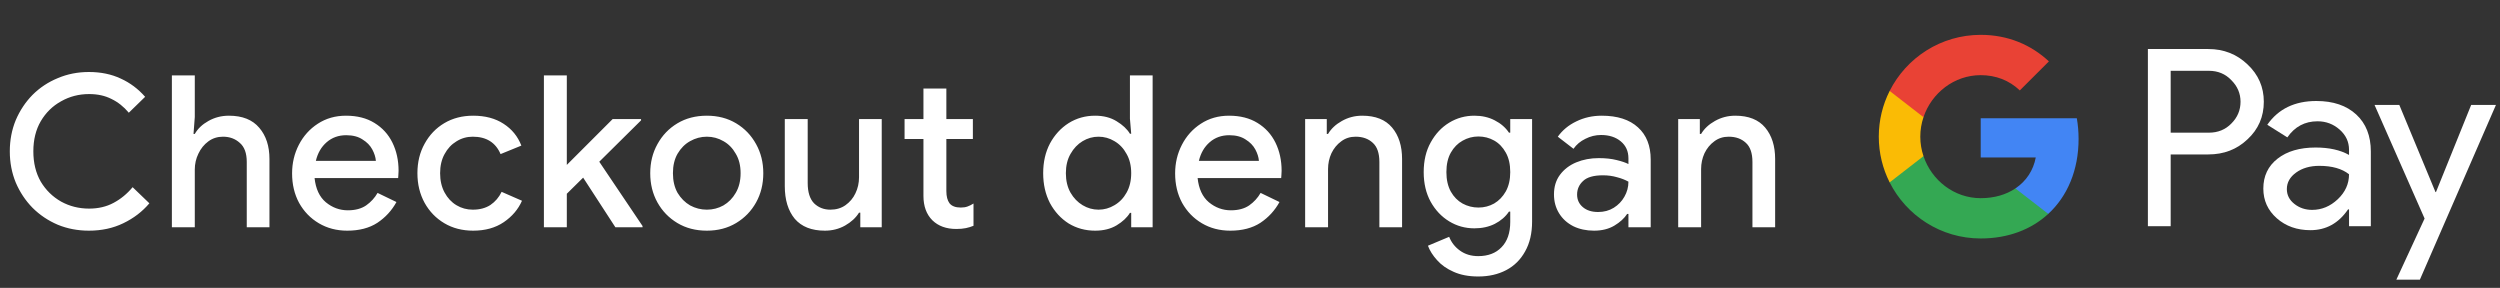 <svg width="330" height="38" viewBox="0 0 330 38" fill="none" xmlns="http://www.w3.org/2000/svg">
<rect x="0" y="0" width="330" height="38" fill="#333333" stroke="none"/>
<g id="id_checkout_with_Dark">
<path id="Text" d="M11.738 30.448C10.264 30.448 8.892 30.187 7.622 29.664C6.353 29.123 5.242 28.376 4.29 27.424C3.357 26.472 2.62 25.361 2.078 24.092C1.556 22.823 1.294 21.451 1.294 19.976C1.294 18.501 1.556 17.129 2.078 15.86C2.62 14.591 3.357 13.48 4.29 12.528C5.242 11.576 6.353 10.839 7.622 10.316C8.892 9.775 10.264 9.504 11.738 9.504C13.306 9.504 14.706 9.793 15.938 10.372C17.17 10.932 18.244 11.735 19.158 12.78L17.002 14.88C16.33 14.077 15.565 13.471 14.706 13.06C13.866 12.631 12.886 12.416 11.766 12.416C10.422 12.416 9.19 12.733 8.07 13.368C6.95 13.984 6.054 14.861 5.382 16C4.729 17.12 4.402 18.445 4.402 19.976C4.402 21.507 4.729 22.841 5.382 23.98C6.054 25.1 6.95 25.977 8.07 26.612C9.19 27.228 10.422 27.536 11.766 27.536C12.98 27.536 14.053 27.284 14.986 26.78C15.938 26.276 16.778 25.585 17.506 24.708L19.718 26.836C18.785 27.937 17.637 28.815 16.274 29.468C14.93 30.121 13.418 30.448 11.738 30.448ZM22.688 30V9.952H25.712V15.44L25.544 17.68H25.712C26.104 16.989 26.702 16.42 27.504 15.972C28.326 15.505 29.231 15.272 30.22 15.272C31.994 15.272 33.328 15.804 34.224 16.868C35.12 17.913 35.568 19.285 35.568 20.984V30H32.572V21.376C32.572 20.219 32.264 19.379 31.648 18.856C31.051 18.315 30.314 18.044 29.436 18.044C28.708 18.044 28.064 18.249 27.504 18.66C26.944 19.071 26.506 19.612 26.188 20.284C25.871 20.937 25.712 21.637 25.712 22.384V30H22.688ZM45.836 30.448C44.436 30.448 43.186 30.121 42.084 29.468C40.983 28.815 40.115 27.919 39.48 26.78C38.864 25.641 38.556 24.344 38.556 22.888C38.556 21.525 38.855 20.265 39.452 19.108C40.05 17.951 40.88 17.027 41.944 16.336C43.027 15.627 44.268 15.272 45.668 15.272C47.143 15.272 48.394 15.589 49.42 16.224C50.466 16.859 51.259 17.727 51.8 18.828C52.342 19.929 52.612 21.171 52.612 22.552C52.612 22.757 52.603 22.944 52.584 23.112C52.584 23.28 52.575 23.411 52.556 23.504H41.524C41.674 24.923 42.168 25.987 43.008 26.696C43.867 27.405 44.838 27.76 45.92 27.76C46.891 27.76 47.694 27.545 48.328 27.116C48.963 26.668 49.467 26.117 49.84 25.464L52.332 26.668C51.716 27.788 50.876 28.703 49.812 29.412C48.748 30.103 47.423 30.448 45.836 30.448ZM45.696 17.848C44.688 17.848 43.83 18.156 43.12 18.772C42.411 19.388 41.935 20.209 41.692 21.236H49.616C49.579 20.751 49.42 20.247 49.14 19.724C48.86 19.201 48.431 18.763 47.852 18.408C47.292 18.035 46.574 17.848 45.696 17.848ZM62.463 30.448C61.025 30.448 59.756 30.121 58.655 29.468C57.553 28.815 56.685 27.919 56.051 26.78C55.416 25.623 55.099 24.316 55.099 22.86C55.099 21.404 55.416 20.107 56.051 18.968C56.685 17.811 57.553 16.905 58.655 16.252C59.756 15.599 61.025 15.272 62.463 15.272C64.049 15.272 65.384 15.627 66.467 16.336C67.568 17.045 68.352 18.007 68.819 19.22L66.075 20.34C65.421 18.809 64.199 18.044 62.407 18.044C61.623 18.044 60.904 18.249 60.251 18.66C59.597 19.052 59.075 19.612 58.683 20.34C58.291 21.049 58.095 21.889 58.095 22.86C58.095 23.831 58.291 24.68 58.683 25.408C59.075 26.136 59.597 26.696 60.251 27.088C60.904 27.48 61.623 27.676 62.407 27.676C63.321 27.676 64.096 27.471 64.731 27.06C65.365 26.631 65.86 26.052 66.215 25.324L68.903 26.5C68.399 27.639 67.596 28.581 66.495 29.328C65.393 30.075 64.049 30.448 62.463 30.448ZM71.795 30V9.952H74.819V21.768L80.867 15.72H84.619V15.888L79.103 21.348L84.815 29.832V30H81.231L76.975 23.448L74.819 25.576V30H71.795ZM93.307 30.448C91.833 30.448 90.535 30.112 89.415 29.44C88.295 28.768 87.418 27.863 86.783 26.724C86.149 25.585 85.831 24.297 85.831 22.86C85.831 21.441 86.149 20.163 86.783 19.024C87.418 17.867 88.295 16.952 89.415 16.28C90.535 15.608 91.833 15.272 93.307 15.272C94.763 15.272 96.051 15.608 97.171 16.28C98.291 16.952 99.169 17.867 99.803 19.024C100.438 20.163 100.755 21.441 100.755 22.86C100.755 24.297 100.438 25.585 99.803 26.724C99.169 27.863 98.291 28.768 97.171 29.44C96.051 30.112 94.763 30.448 93.307 30.448ZM93.307 27.676C94.091 27.676 94.819 27.489 95.491 27.116C96.163 26.724 96.705 26.173 97.115 25.464C97.545 24.736 97.759 23.868 97.759 22.86C97.759 21.852 97.545 20.993 97.115 20.284C96.705 19.556 96.163 19.005 95.491 18.632C94.819 18.24 94.091 18.044 93.307 18.044C92.523 18.044 91.786 18.24 91.095 18.632C90.423 19.005 89.873 19.556 89.443 20.284C89.033 20.993 88.827 21.852 88.827 22.86C88.827 23.868 89.033 24.736 89.443 25.464C89.873 26.173 90.423 26.724 91.095 27.116C91.786 27.489 92.523 27.676 93.307 27.676ZM108.884 30.448C107.129 30.448 105.804 29.925 104.908 28.88C104.031 27.816 103.592 26.379 103.592 24.568V15.72H106.616V24.148C106.616 25.361 106.896 26.257 107.456 26.836C108.035 27.396 108.753 27.676 109.612 27.676C110.377 27.676 111.04 27.48 111.6 27.088C112.179 26.677 112.617 26.155 112.916 25.52C113.233 24.867 113.392 24.157 113.392 23.392V15.72H116.388V30H113.56V28.068H113.392C112.981 28.74 112.365 29.309 111.544 29.776C110.741 30.224 109.855 30.448 108.884 30.448ZM121.895 25.856V18.352H119.403V15.72H121.895V11.688H124.919V15.72H128.419V18.352H124.919V25.212C124.919 25.921 125.059 26.463 125.339 26.836C125.637 27.209 126.132 27.396 126.823 27.396C127.177 27.396 127.476 27.349 127.719 27.256C127.98 27.163 128.241 27.032 128.503 26.864V29.804C128.185 29.935 127.849 30.037 127.495 30.112C127.14 30.187 126.72 30.224 126.235 30.224C124.909 30.224 123.855 29.841 123.071 29.076C122.287 28.292 121.895 27.219 121.895 25.856ZM144.559 30.448C143.271 30.448 142.105 30.131 141.059 29.496C140.033 28.843 139.211 27.947 138.595 26.808C137.998 25.651 137.699 24.335 137.699 22.86C137.699 21.385 137.998 20.079 138.595 18.94C139.211 17.801 140.033 16.905 141.059 16.252C142.105 15.599 143.271 15.272 144.559 15.272C145.661 15.272 146.603 15.515 147.387 16C148.19 16.485 148.778 17.036 149.151 17.652H149.319L149.151 15.664V9.952H152.147V30H149.319V28.096H149.151C148.778 28.712 148.19 29.263 147.387 29.748C146.603 30.215 145.661 30.448 144.559 30.448ZM145.007 27.676C145.754 27.676 146.454 27.48 147.107 27.088C147.779 26.696 148.311 26.145 148.703 25.436C149.114 24.708 149.319 23.849 149.319 22.86C149.319 21.871 149.114 21.021 148.703 20.312C148.311 19.584 147.779 19.024 147.107 18.632C146.454 18.24 145.754 18.044 145.007 18.044C144.261 18.044 143.561 18.24 142.907 18.632C142.254 19.024 141.722 19.584 141.311 20.312C140.901 21.021 140.695 21.871 140.695 22.86C140.695 23.849 140.901 24.708 141.311 25.436C141.722 26.145 142.254 26.696 142.907 27.088C143.561 27.48 144.261 27.676 145.007 27.676ZM162.397 30.448C160.997 30.448 159.746 30.121 158.645 29.468C157.543 28.815 156.675 27.919 156.041 26.78C155.425 25.641 155.117 24.344 155.117 22.888C155.117 21.525 155.415 20.265 156.013 19.108C156.61 17.951 157.441 17.027 158.505 16.336C159.587 15.627 160.829 15.272 162.229 15.272C163.703 15.272 164.954 15.589 165.981 16.224C167.026 16.859 167.819 17.727 168.361 18.828C168.902 19.929 169.173 21.171 169.173 22.552C169.173 22.757 169.163 22.944 169.145 23.112C169.145 23.28 169.135 23.411 169.117 23.504H158.085C158.234 24.923 158.729 25.987 159.569 26.696C160.427 27.405 161.398 27.76 162.481 27.76C163.451 27.76 164.254 27.545 164.889 27.116C165.523 26.668 166.027 26.117 166.401 25.464L168.893 26.668C168.277 27.788 167.437 28.703 166.373 29.412C165.309 30.103 163.983 30.448 162.397 30.448ZM162.257 17.848C161.249 17.848 160.39 18.156 159.681 18.772C158.971 19.388 158.495 20.209 158.253 21.236H166.177C166.139 20.751 165.981 20.247 165.701 19.724C165.421 19.201 164.991 18.763 164.413 18.408C163.853 18.035 163.134 17.848 162.257 17.848ZM172.278 30V15.72H175.134V17.68H175.302C175.713 16.989 176.319 16.42 177.122 15.972C177.943 15.505 178.839 15.272 179.81 15.272C181.565 15.272 182.881 15.795 183.758 16.84C184.635 17.885 185.074 19.267 185.074 20.984V30H182.078V21.376C182.078 20.219 181.789 19.379 181.21 18.856C180.631 18.315 179.875 18.044 178.942 18.044C178.214 18.044 177.579 18.249 177.038 18.66C176.497 19.052 176.067 19.575 175.75 20.228C175.451 20.881 175.302 21.581 175.302 22.328V30H172.278ZM195.124 36.496C193.873 36.496 192.79 36.291 191.876 35.88C190.98 35.488 190.252 34.975 189.692 34.34C189.132 33.724 188.73 33.089 188.488 32.436L191.288 31.26C191.586 32.007 192.062 32.613 192.716 33.08C193.388 33.565 194.19 33.808 195.124 33.808C196.43 33.808 197.457 33.416 198.204 32.632C198.969 31.848 199.352 30.737 199.352 29.3V27.928H199.184C198.736 28.6 198.11 29.141 197.308 29.552C196.524 29.944 195.628 30.14 194.62 30.14C193.406 30.14 192.296 29.832 191.288 29.216C190.28 28.6 189.468 27.741 188.852 26.64C188.236 25.52 187.928 24.213 187.928 22.72C187.928 21.208 188.236 19.901 188.852 18.8C189.468 17.68 190.28 16.812 191.288 16.196C192.296 15.58 193.406 15.272 194.62 15.272C195.628 15.272 196.524 15.477 197.308 15.888C198.11 16.299 198.736 16.84 199.184 17.512H199.352V15.72H202.236V29.244C202.236 30.793 201.928 32.109 201.312 33.192C200.714 34.275 199.884 35.096 198.82 35.656C197.756 36.216 196.524 36.496 195.124 36.496ZM195.152 27.396C195.898 27.396 196.589 27.219 197.224 26.864C197.858 26.491 198.372 25.959 198.764 25.268C199.156 24.559 199.352 23.709 199.352 22.72C199.352 21.693 199.156 20.835 198.764 20.144C198.372 19.435 197.858 18.903 197.224 18.548C196.589 18.193 195.898 18.016 195.152 18.016C194.405 18.016 193.705 18.203 193.052 18.576C192.417 18.931 191.904 19.453 191.512 20.144C191.12 20.835 190.924 21.693 190.924 22.72C190.924 23.728 191.12 24.587 191.512 25.296C191.904 25.987 192.417 26.509 193.052 26.864C193.705 27.219 194.405 27.396 195.152 27.396ZM210.417 30.448C209.39 30.448 208.475 30.252 207.673 29.86C206.87 29.449 206.245 28.88 205.797 28.152C205.349 27.424 205.125 26.593 205.125 25.66C205.125 24.652 205.386 23.793 205.909 23.084C206.45 22.356 207.169 21.805 208.065 21.432C208.961 21.059 209.95 20.872 211.033 20.872C211.929 20.872 212.713 20.956 213.385 21.124C214.075 21.292 214.598 21.469 214.953 21.656V20.9C214.953 19.967 214.617 19.22 213.945 18.66C213.273 18.1 212.405 17.82 211.341 17.82C210.613 17.82 209.922 17.988 209.269 18.324C208.615 18.641 208.093 19.08 207.701 19.64L205.629 18.044C206.245 17.185 207.057 16.513 208.065 16.028C209.091 15.524 210.211 15.272 211.425 15.272C213.497 15.272 215.093 15.785 216.213 16.812C217.333 17.82 217.893 19.239 217.893 21.068V30H214.953V28.236H214.785C214.411 28.815 213.851 29.328 213.105 29.776C212.358 30.224 211.462 30.448 210.417 30.448ZM210.949 27.984C211.733 27.984 212.423 27.797 213.021 27.424C213.618 27.051 214.085 26.565 214.421 25.968C214.775 25.352 214.953 24.689 214.953 23.98C214.523 23.737 214.019 23.541 213.441 23.392C212.862 23.224 212.246 23.14 211.593 23.14C210.361 23.14 209.483 23.392 208.961 23.896C208.438 24.381 208.177 24.979 208.177 25.688C208.177 26.36 208.429 26.911 208.933 27.34C209.437 27.769 210.109 27.984 210.949 27.984ZM221.522 30V15.72H224.378V17.68H224.546C224.956 16.989 225.563 16.42 226.366 15.972C227.187 15.505 228.083 15.272 229.054 15.272C230.808 15.272 232.124 15.795 233.002 16.84C233.879 17.885 234.318 19.267 234.318 20.984V30H231.322V21.376C231.322 20.219 231.032 19.379 230.454 18.856C229.875 18.315 229.119 18.044 228.186 18.044C227.458 18.044 226.823 18.249 226.282 18.66C225.74 19.052 225.311 19.575 224.994 20.228C224.695 20.881 224.546 21.581 224.546 22.328V30H221.522Z" fill="white"/>
<g id="GPay Logo (Dark)">
<g id="GPay">
<g id="Pay">
<path id="Fill 1" fill-rule="evenodd" clip-rule="evenodd" d="M286.529 9.347V17.513H291.565C292.765 17.513 293.757 17.11 294.541 16.303C295.347 15.499 295.75 14.539 295.75 13.429C295.75 12.341 295.347 11.392 294.541 10.586C293.757 9.759 292.765 9.345 291.565 9.345H286.529V9.347ZM286.529 20.387V29.86H283.521V6.472H291.499C293.527 6.472 295.248 7.148 296.666 8.497C298.105 9.847 298.824 11.491 298.824 13.429C298.824 15.411 298.105 17.067 296.666 18.394C295.27 19.723 293.547 20.385 291.499 20.385H286.529V20.387Z" fill="white"/>
<path id="Fill 3" fill-rule="evenodd" clip-rule="evenodd" d="M301.864 24.96C301.864 25.744 302.197 26.398 302.862 26.92C303.527 27.443 304.306 27.704 305.2 27.704C306.465 27.704 307.591 27.235 308.584 26.3C309.576 25.363 310.071 24.264 310.071 23.002C309.133 22.261 307.825 21.892 306.147 21.892C304.925 21.892 303.907 22.187 303.09 22.774C302.273 23.362 301.864 24.089 301.864 24.96ZM305.756 13.332C307.98 13.332 309.735 13.925 311.022 15.112C312.308 16.299 312.95 17.927 312.95 19.995V29.86H310.073V27.639H309.942C308.699 29.468 307.042 30.383 304.972 30.383C303.206 30.383 301.728 29.86 300.541 28.815C299.353 27.769 298.759 26.463 298.759 24.895C298.759 23.239 299.385 21.923 300.638 20.943C301.892 19.963 303.565 19.473 305.658 19.473C307.444 19.473 308.916 19.799 310.071 20.453V19.766C310.071 18.72 309.656 17.834 308.829 17.104C307.999 16.374 307.031 16.01 305.919 16.01C304.239 16.01 302.911 16.718 301.93 18.134L299.28 16.468C300.741 14.377 302.899 13.332 305.756 13.332Z" fill="white"/>
<path id="Fill 5" fill-rule="evenodd" clip-rule="evenodd" d="M329.463 13.854L319.424 36.915H316.318L320.046 28.846L313.44 13.854H316.71L321.484 25.352H321.55L326.193 13.854H329.463Z" fill="white"/>
</g>
<g id="G">
<path id="Fill 8" fill-rule="evenodd" clip-rule="evenodd" d="M274.373 18.345C274.373 17.399 274.293 16.486 274.141 15.613H261.454V20.788H268.72C268.408 22.476 267.465 23.911 266.033 24.872V28.234H270.37C272.91 25.893 274.373 22.435 274.373 18.345Z" fill="#4285F4"/>
<path id="Fill 10" fill-rule="evenodd" clip-rule="evenodd" d="M261.454 31.478C265.084 31.478 268.141 30.287 270.37 28.234L266.033 24.872C264.826 25.684 263.272 26.159 261.454 26.159C257.944 26.159 254.966 23.796 253.901 20.611H249.433V24.074C251.647 28.464 256.197 31.478 261.454 31.478Z" fill="#34A853"/>
<path id="Fill 12" fill-rule="evenodd" clip-rule="evenodd" d="M253.901 20.611C253.628 19.799 253.479 18.933 253.479 18.039C253.479 17.145 253.628 16.279 253.901 15.467V12.005H249.433C248.518 13.819 248 15.868 248 18.039C248 20.21 248.518 22.259 249.433 24.074L253.901 20.611Z" fill="#FABB05"/>
<path id="Fill 14" fill-rule="evenodd" clip-rule="evenodd" d="M261.454 9.92C263.436 9.92 265.213 10.601 266.615 11.935V11.937L270.455 8.102C268.123 5.933 265.082 4.6 261.454 4.6C256.197 4.6 251.647 7.614 249.433 12.005L253.901 15.467C254.966 12.283 257.944 9.92 261.454 9.92Z" fill="#E94235"/>
</g>
</g>
</g>
</g>
</svg>
